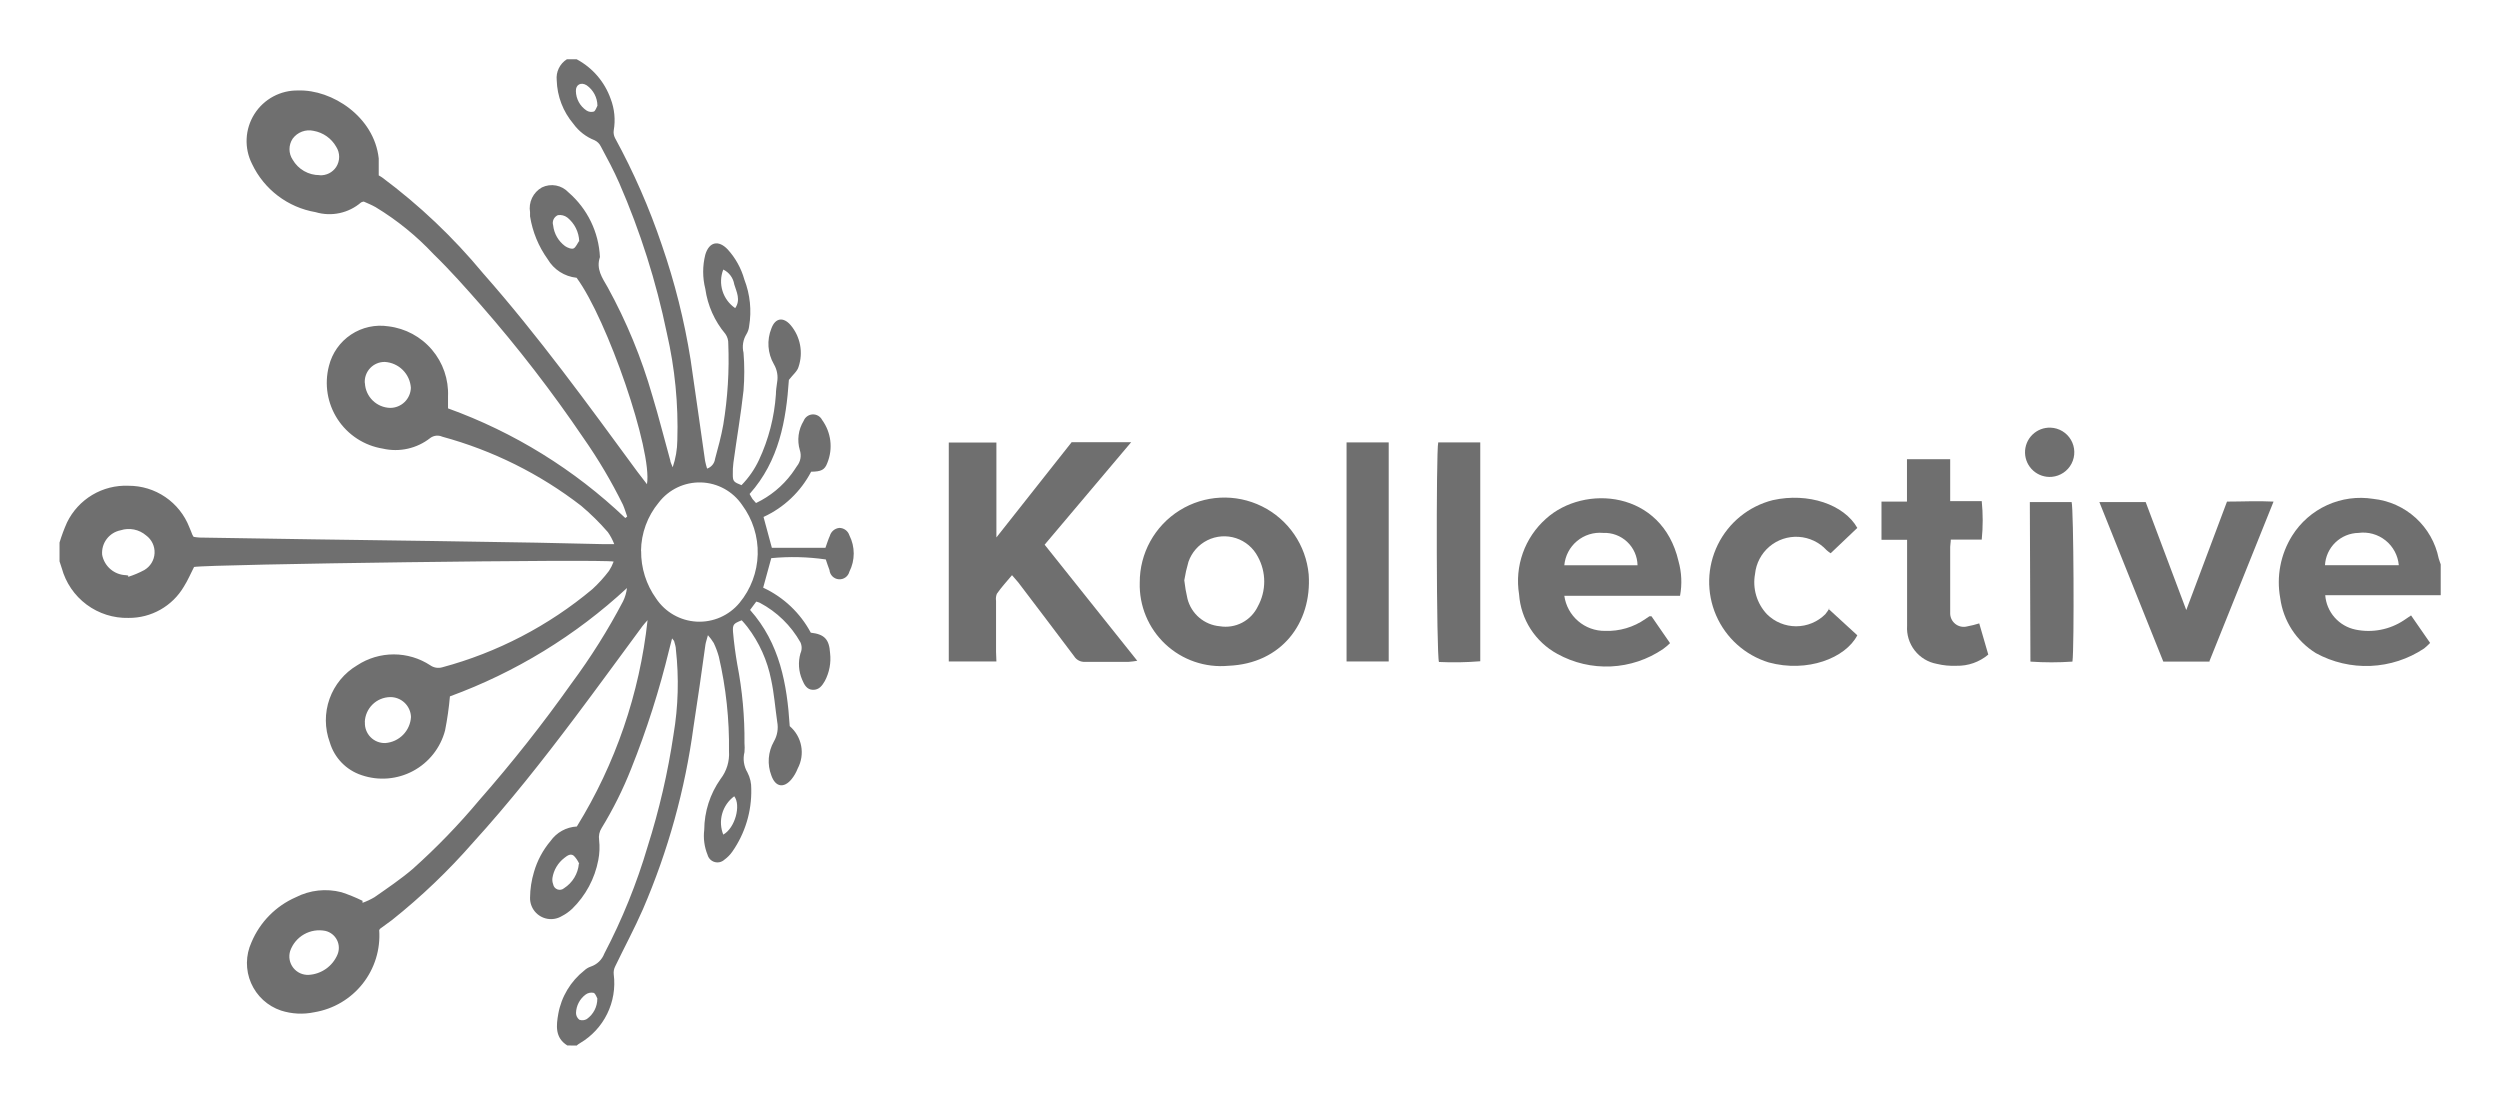 <svg xmlns="http://www.w3.org/2000/svg" xmlns:xlink="http://www.w3.org/1999/xlink" width="209.98" height="92.81" viewBox="0 0 209.98 92.81"><defs><style>.cls-1,.cls-2{fill:none;}.cls-2{clip-rule:evenodd;}.cls-3{opacity:0.8;}.cls-17,.cls-3{isolation:isolate;}.cls-4{clip-path:url(#clip-path);}.cls-5{clip-path:url(#clip-path-2);}.cls-6{clip-path:url(#clip-path-3);}.cls-7{fill:#4b4b4b;}.cls-8{clip-path:url(#clip-path-4);}.cls-9{clip-path:url(#clip-path-6);}.cls-10{clip-path:url(#clip-path-8);}.cls-11{clip-path:url(#clip-path-10);}.cls-12{clip-path:url(#clip-path-12);}.cls-13{clip-path:url(#clip-path-14);}.cls-14{clip-path:url(#clip-path-16);}.cls-15{clip-path:url(#clip-path-18);}.cls-16{clip-path:url(#clip-path-20);}.cls-18{clip-path:url(#clip-path-22);}.cls-19{clip-path:url(#clip-path-23);}.cls-20{clip-path:url(#clip-path-25);}.cls-21{clip-path:url(#clip-path-27);}</style><clipPath id="clip-path" transform="translate(0 -20.12)"><rect class="cls-1" x="5" y="25" width="200" height="83"/></clipPath><clipPath id="clip-path-2" transform="translate(0 -20.12)"><path class="cls-2" d="M47.65,107.93c-1.05-.65-.93-1.68-.76-2.65a6,6,0,0,1,2.19-3.65,1.45,1.45,0,0,1,.53-.32,1.84,1.84,0,0,0,1.15-1.1,49.72,49.72,0,0,0,3.64-9,60.58,60.58,0,0,0,2.17-9.39,25.73,25.73,0,0,0,.2-7.14c0-.23-.08-.45-.14-.68,0-.06-.07-.1-.18-.26-.1.37-.17.65-.24.93a73.37,73.37,0,0,1-3.19,10,32.26,32.26,0,0,1-2.49,5,1.46,1.46,0,0,0-.21,1,5.56,5.56,0,0,1-.07,1.7,7.72,7.72,0,0,1-2.18,4.07,3.83,3.83,0,0,1-.89.63,1.76,1.76,0,0,1-2.66-1.55,7.74,7.74,0,0,1,.33-2.16,7.06,7.06,0,0,1,1.39-2.6,2.89,2.89,0,0,1,2.21-1.22,41.47,41.47,0,0,0,5.94-17.33c-.14.16-.29.32-.42.49-1.9,2.57-3.78,5.16-5.7,7.71-2.71,3.6-5.5,7.14-8.53,10.47a52.28,52.28,0,0,1-6.82,6.52l-1,.73a.4.4,0,0,0-.07.11,6.53,6.53,0,0,1-5.45,6.9,5.45,5.45,0,0,1-2.79-.14,4.2,4.2,0,0,1-2.49-5.73,7.15,7.15,0,0,1,3.73-3.79,5.43,5.43,0,0,1,3.83-.42,13.8,13.8,0,0,1,1.77.72c0,.06,0,.11,0,.17a5.88,5.88,0,0,0,1-.47c1.09-.76,2.2-1.51,3.21-2.37a55.42,55.42,0,0,0,5.6-5.79A119.54,119.54,0,0,0,48,77.52a52.46,52.46,0,0,0,4.33-6.89,3.49,3.49,0,0,0,.33-1.12,44.27,44.27,0,0,1-14.87,9.1,26.29,26.29,0,0,1-.41,2.87,5.43,5.43,0,0,1-7,3.75,4.13,4.13,0,0,1-2.68-2.76A5.36,5.36,0,0,1,30,76a5.6,5.6,0,0,1,6.14,0,1.18,1.18,0,0,0,1,.17,33,33,0,0,0,12.62-6.57,11.48,11.48,0,0,0,1.39-1.53,3.84,3.84,0,0,0,.39-.78c-.58-.23-34,.22-35.24.45-.28.54-.52,1.12-.85,1.64a5.34,5.34,0,0,1-4.65,2.64,5.67,5.67,0,0,1-5.61-4.17c-.06-.2-.12-.39-.19-.58V65.69A13.94,13.94,0,0,1,5.63,64a5.48,5.48,0,0,1,5.16-3.08,5.46,5.46,0,0,1,5.11,3.48c.1.21.17.43.26.64a1.55,1.55,0,0,0,.1.17,4.27,4.27,0,0,0,.49.06l9.58.15,10,.14,8.76.14,5.44.12h1.06a4.67,4.67,0,0,0-.53-1,20.14,20.14,0,0,0-2.25-2.22,33.43,33.43,0,0,0-11.66-5.8,1,1,0,0,0-1,.1,4.73,4.73,0,0,1-4,.9,5.6,5.6,0,0,1-4.52-6.95,4.45,4.45,0,0,1,5-3.32,5.69,5.69,0,0,1,5,5.89c0,.3,0,.59,0,1a42.56,42.56,0,0,1,14.89,9.21l.16-.12c-.12-.33-.21-.66-.36-1A42.57,42.57,0,0,0,49,56.9a114.09,114.09,0,0,0-8.59-11.13c-1.29-1.47-2.58-2.93-4-4.31a23,23,0,0,0-4.86-3.94c-.34-.19-.7-.34-1-.47a.89.89,0,0,0-.22.07,4.07,4.07,0,0,1-3.82.82,7.25,7.25,0,0,1-5.34-4.05,4.25,4.25,0,0,1,3.89-6.17c2.81-.09,6.37,2.19,6.75,5.71,0,.41,0,.82,0,1.42a2.9,2.9,0,0,1,.28.17,48.9,48.9,0,0,1,8.48,8.05c4.66,5.28,8.8,11,12.95,16.65.26.35.52.69.82,1.07C54.82,58,51,46.93,48.43,43.45A3.2,3.2,0,0,1,46,41.89a8.46,8.46,0,0,1-1.48-3.6,2.62,2.62,0,0,1,0-.34,2,2,0,0,1,1-2.09,1.91,1.91,0,0,1,2.23.42,7.66,7.66,0,0,1,2.64,5.43c-.34,1,.19,1.74.65,2.54a44.09,44.09,0,0,1,3.75,9.1c.55,1.8,1,3.63,1.51,5.45,0,.14.1.28.2.57a7.27,7.27,0,0,0,.39-2.27,35.26,35.26,0,0,0-.88-9,63.89,63.89,0,0,0-4-12.61c-.46-1.05-1-2.06-1.55-3.08a1.1,1.1,0,0,0-.52-.51,4,4,0,0,1-1.78-1.38,5.93,5.93,0,0,1-1.4-3.66,1.85,1.85,0,0,1,.85-1.76h.83a6.06,6.06,0,0,1,2.85,3.32,5,5,0,0,1,.26,2.64,1.08,1.08,0,0,0,.1.64,56.46,56.46,0,0,1,3.94,9A56.85,56.85,0,0,1,58,50.3c.42,2.84.81,5.68,1.22,8.52a6.17,6.17,0,0,0,.17.66,1,1,0,0,0,.67-.82c.26-.95.52-1.91.69-2.87a33.5,33.5,0,0,0,.42-6.8,1.35,1.35,0,0,0-.24-.82,7.47,7.47,0,0,1-1.69-3.79,5.84,5.84,0,0,1,0-2.87c.32-1.08,1.11-1.26,1.89-.43a6.27,6.27,0,0,1,1.39,2.52,7.46,7.46,0,0,1,.4,3.93,1.61,1.61,0,0,1-.22.65,2.05,2.05,0,0,0-.25,1.57,19.92,19.92,0,0,1,0,3.17c-.22,2-.57,4-.85,6.07a6.31,6.31,0,0,0-.05,1c0,.55.07.62.73.88a7.67,7.67,0,0,0,1.47-2.12,15.49,15.49,0,0,0,1.42-5.51c0-.34.06-.69.1-1A2.22,2.22,0,0,0,65,50.71a3.43,3.43,0,0,1-.21-3c.32-.89,1-1,1.62-.28a3.64,3.64,0,0,1,.66,3.51c-.1.36-.47.65-.81,1.09-.23,3.37-.81,6.79-3.3,9.58.09.16.16.3.25.43a4.12,4.12,0,0,0,.29.33,8.06,8.06,0,0,0,3-2.46c.16-.2.28-.42.43-.63a1.43,1.43,0,0,0,.25-1.35,3.05,3.05,0,0,1,.32-2.46.85.85,0,0,1,1.55-.08A3.74,3.74,0,0,1,69.49,59c-.22.6-.53.73-1.36.74a8.53,8.53,0,0,1-4,3.8l.7,2.59q2.23,0,4.5,0c.14-.39.24-.72.37-1a.92.92,0,0,1,.8-.67.89.89,0,0,1,.84.62,3.38,3.38,0,0,1,0,3.06A.85.85,0,0,1,69.67,68c-.12-.3-.21-.6-.31-.89A19.11,19.11,0,0,0,64.78,67l-.68,2.48a8.68,8.68,0,0,1,4,3.78c1.15.13,1.55.56,1.62,1.72a4,4,0,0,1-.44,2.34c-.23.4-.49.75-1,.74s-.73-.43-.9-.84A3.31,3.31,0,0,1,67.23,75a1.12,1.12,0,0,0,0-.93,8.45,8.45,0,0,0-3.41-3.32,1.94,1.94,0,0,0-.3-.1l-.52.7c2.5,2.81,3.11,6.24,3.33,9.76A2.89,2.89,0,0,1,67,84.67a3.39,3.39,0,0,1-.51.89c-.65.79-1.36.67-1.7-.3A3.35,3.35,0,0,1,65,82.4a2.39,2.39,0,0,0,.28-1.65c-.17-1.18-.26-2.38-.51-3.54a10.72,10.72,0,0,0-2-4.44c-.15-.2-.32-.38-.47-.55-.68.27-.78.34-.73,1,.08.91.2,1.82.36,2.73a33.06,33.06,0,0,1,.6,6.58,4.51,4.51,0,0,1,0,.76,2.26,2.26,0,0,0,.25,1.71,2.84,2.84,0,0,1,.32,1.39,8.84,8.84,0,0,1-1.59,5.26,2.86,2.86,0,0,1-.67.68.86.86,0,0,1-1.41-.41,4.21,4.21,0,0,1-.28-2.1,7.49,7.49,0,0,1,1.37-4.27,3.43,3.43,0,0,0,.71-2.33,33.28,33.28,0,0,0-.85-7.93,7,7,0,0,0-.43-1.16,4.51,4.51,0,0,0-.49-.66c-.1.39-.18.59-.21.8-.32,2.3-.64,4.59-1,6.89A58.24,58.24,0,0,1,54,96.49c-.71,1.62-1.55,3.18-2.32,4.78a1.19,1.19,0,0,0-.13.7,5.84,5.84,0,0,1-2.84,5.77,1.92,1.92,0,0,0-.28.2Zm6.2-41.54a6.74,6.74,0,0,0,1.26,4,4.37,4.37,0,0,0,7,.37,6.67,6.67,0,0,0,.22-8.23,4.32,4.32,0,0,0-7-.2A6.47,6.47,0,0,0,53.84,66.39ZM10.77,68.46l0,.11A7.84,7.84,0,0,0,12.12,68a1.74,1.74,0,0,0,.15-2.91,2.23,2.23,0,0,0-2.14-.43,1.93,1.93,0,0,0-1.55,2.06,2.1,2.1,0,0,0,2,1.71ZM25.94,102a2.8,2.8,0,0,0,2.4-1.69,1.46,1.46,0,0,0-1-2A2.59,2.59,0,0,0,24.37,100,1.55,1.55,0,0,0,25.94,102Zm.91-67.16a1.55,1.55,0,0,0,1.39-.7,1.57,1.57,0,0,0,0-1.69,2.73,2.73,0,0,0-1.9-1.34,1.71,1.71,0,0,0-1.76.66,1.59,1.59,0,0,0,0,1.76A2.59,2.59,0,0,0,26.85,34.83Zm3.8,17.46a2.18,2.18,0,0,0,2.13,2.08,1.74,1.74,0,0,0,1.73-1.69,2.33,2.33,0,0,0-2.18-2.17A1.66,1.66,0,0,0,30.64,52.3Zm0,28.48a1.66,1.66,0,0,0,1.71,1.75,2.33,2.33,0,0,0,2.16-2.19,1.73,1.73,0,0,0-1.76-1.67A2.17,2.17,0,0,0,30.64,80.77Zm18-40.39a2.68,2.68,0,0,0-1-2,1.05,1.05,0,0,0-.79-.2.71.71,0,0,0-.4.86,2.51,2.51,0,0,0,1,1.74c.2.14.56.28.73.19S48.51,40.55,48.62,40.39Zm0,52.28A2.28,2.28,0,0,0,48.2,92c-.28-.23-.57,0-.8.18a2.64,2.64,0,0,0-1,1.68,1.11,1.11,0,0,0,.06.53.56.56,0,0,0,.92.33A2.72,2.72,0,0,0,48.62,92.67ZM50.18,29a2.12,2.12,0,0,0-.91-1.72c-.47-.29-.92-.05-.9.49a2,2,0,0,0,.89,1.63.74.74,0,0,0,.62.09C50,29.44,50.1,29.16,50.18,29Zm0,75c-.07-.11-.15-.42-.32-.49a.84.84,0,0,0-.68.15,2,2,0,0,0-.8,1.54.72.72,0,0,0,.28.57.74.74,0,0,0,.63-.06A2.09,2.09,0,0,0,50.17,104ZM61.75,46c.48-.69.11-1.37-.08-2a1.67,1.67,0,0,0-.92-1.24A2.72,2.72,0,0,0,61.75,46Zm-1,44.22c1-.56,1.5-2.48.92-3.22A2.74,2.74,0,0,0,60.76,90.25Z"/></clipPath><clipPath id="clip-path-3" transform="translate(0 -20.12)"><rect class="cls-1" x="5" width="276" height="133"/></clipPath><clipPath id="clip-path-4" transform="translate(0 -20.12)"><path class="cls-2" d="M205,70.11c-.71,0-1.42,0-2.13,0h-7.57A3.2,3.2,0,0,0,197.84,73a5.37,5.37,0,0,0,4.08-.79c.17-.11.34-.23.59-.4l1.6,2.31a5.21,5.21,0,0,1-.51.47,8.78,8.78,0,0,1-9.08.39,6.44,6.44,0,0,1-3-4.63,7.38,7.38,0,0,1,1-5.23,6.78,6.78,0,0,1,6.81-3.1,6.28,6.28,0,0,1,5.5,5c.06.22.15.43.22.64Zm-3.52-2.52a3,3,0,0,0-3.39-2.71,2.87,2.87,0,0,0-2.81,2.71Z"/></clipPath><clipPath id="clip-path-6" transform="translate(0 -20.12)"><path class="cls-2" d="M83.69,75.68h-4V57.29h4c0,1.3,0,2.6,0,3.9s0,2.6,0,4.07l6.32-8h5l-7.27,8.61,7.78,9.75a7.23,7.23,0,0,1-.72.09c-1.22,0-2.44,0-3.66,0a1,1,0,0,1-.92-.47c-1.56-2.08-3.13-4.14-4.7-6.21L85,68.43c-.45.54-.88,1-1.27,1.56a1.13,1.13,0,0,0-.07.6c0,1.43,0,2.85,0,4.28Z"/></clipPath><clipPath id="clip-path-8" transform="translate(0 -20.12)"><path class="cls-2" d="M95.73,69.06a7.11,7.11,0,0,1,14.19-.69c.28,4.08-2.29,7.49-6.74,7.67a6.82,6.82,0,0,1-7.45-7m3.74-.18a13.28,13.28,0,0,0,.27,1.56,3.08,3.08,0,0,0,2.71,2.3,3,3,0,0,0,3.2-1.67,4.33,4.33,0,0,0,0-4.17,3.18,3.18,0,0,0-5.83.43,12.71,12.71,0,0,0-.35,1.55"/></clipPath><clipPath id="clip-path-10" transform="translate(0 -20.12)"><path class="cls-2" d="M141.11,70.16h-9.72a3.42,3.42,0,0,0,3.43,2.95,5.57,5.57,0,0,0,3.38-1l.34-.23.17,0,1.56,2.26a4.9,4.9,0,0,1-.58.49,8.48,8.48,0,0,1-8.89.41,6.19,6.19,0,0,1-3.21-5,7,7,0,0,1,2.27-6.36c3.21-2.9,9.74-2.37,11.12,3.57A6.42,6.42,0,0,1,141.11,70.16Zm-3.57-2.56a2.77,2.77,0,0,0-2.89-2.72,3,3,0,0,0-3.26,2.72Z"/></clipPath><clipPath id="clip-path-12" transform="translate(0 -20.12)"><path class="cls-2" d="M185.59,75.69H181.7l-5.37-13.4h3.89l3.41,9.07,3.42-9.11c1.3,0,2.55-.07,3.91,0l-5.38,13.39"/></clipPath><clipPath id="clip-path-14" transform="translate(0 -20.12)"><path class="cls-2" d="M153.59,71.27,156,73.48c-1,1.92-4.2,3.16-7.44,2.28a7.08,7.08,0,0,1,.33-13.63c3-.67,6,.37,7.11,2.33l-2.24,2.13a2.71,2.71,0,0,1-.35-.27,3.47,3.47,0,0,0-6,2,3.91,3.91,0,0,0,1,3.39,3.47,3.47,0,0,0,4.9,0,4,4,0,0,0,.36-.52"/></clipPath><clipPath id="clip-path-16" transform="translate(0 -20.12)"><path class="cls-2" d="M167,75.1a4,4,0,0,1-2.68.94,5.89,5.89,0,0,1-1.64-.16,3.05,3.05,0,0,1-2.5-3.19c0-2.14,0-4.27,0-6.41v-.82h-2.15V62.25h2.14V58.69h3.63v3.52h2.65a16.13,16.13,0,0,1,0,3.23h-2.6c0,.25-.05.43-.05.61q0,2.62,0,5.24c0,.09,0,.18,0,.28a1.14,1.14,0,0,0,1.44,1.16,8.66,8.66,0,0,0,1-.25L167,75.1"/></clipPath><clipPath id="clip-path-18" transform="translate(0 -20.12)"><path class="cls-2" d="M124.33,75.66a26.74,26.74,0,0,1-3.47.06c-.21-.56-.25-17.66-.06-18.44h3.53Z"/></clipPath><clipPath id="clip-path-20" transform="translate(0 -20.12)"><rect class="cls-1" x="5" y="25.12" width="199.98" height="82.81"/></clipPath><clipPath id="clip-path-22" transform="translate(0 -20.12)"><rect class="cls-1" x="113" y="56" width="62" height="20"/></clipPath><clipPath id="clip-path-23" transform="translate(0 -20.12)"><rect class="cls-1" x="113.1" y="57.28" width="3.54" height="18.4"/></clipPath><clipPath id="clip-path-25" transform="translate(0 -20.12)"><path class="cls-2" d="M170.49,62.29H174c.17.52.23,12.2.07,13.4a25.44,25.44,0,0,1-3.53,0Z"/></clipPath><clipPath id="clip-path-27" transform="translate(0 -20.12)"><path class="cls-2" d="M172.34,60.17a2.07,2.07,0,1,1-.1-4.13,2.07,2.07,0,0,1,.1,4.13"/></clipPath></defs><title>lc-11</title><g id="Слой_2" data-name="Слой 2"><g id="Слой_1-2" data-name="Слой 1"><g class="cls-3"><g class="cls-4"><g class="cls-5"><g class="cls-6"><rect class="cls-7" width="76.68" height="92.81"/></g></g><g class="cls-8"><g class="cls-6"><rect class="cls-7" x="186.36" y="36.81" width="23.62" height="24.12"/></g></g><g class="cls-9"><g class="cls-6"><rect class="cls-7" x="74.69" y="32.17" width="25.84" height="28.46"/></g></g><g class="cls-10"><g class="cls-6"><rect class="cls-7" x="90.73" y="36.82" width="24.21" height="24.11"/></g></g><g class="cls-11"><g class="cls-6"><rect class="cls-7" x="122.51" y="36.8" width="23.71" height="24.16"/></g></g><g class="cls-12"><g class="cls-6"><rect class="cls-7" x="171.33" y="37.11" width="24.64" height="23.46"/></g></g><g class="cls-13"><g class="cls-6"><rect class="cls-7" x="138.54" y="36.81" width="22.43" height="24.12"/></g></g><g class="cls-14"><g class="cls-6"><rect class="cls-7" x="153.08" y="33.57" width="18.97" height="27.35"/></g></g><g class="cls-15"><g class="cls-6"><rect class="cls-7" x="115.68" y="32.16" width="13.65" height="28.47"/></g></g><g class="cls-16"><g class="cls-6"><g class="cls-17"><g class="cls-18"><g class="cls-19"><g class="cls-4"><rect class="cls-7" x="108.1" y="32.16" width="13.54" height="28.4"/></g></g><g class="cls-20"><g class="cls-4"><rect class="cls-7" x="165.49" y="37.17" width="13.63" height="23.46"/></g></g><g class="cls-21"><g class="cls-4"><rect class="cls-7" x="165.22" y="30.92" width="14.13" height="14.13"/></g></g></g></g></g></g></g></g></g></g></svg>